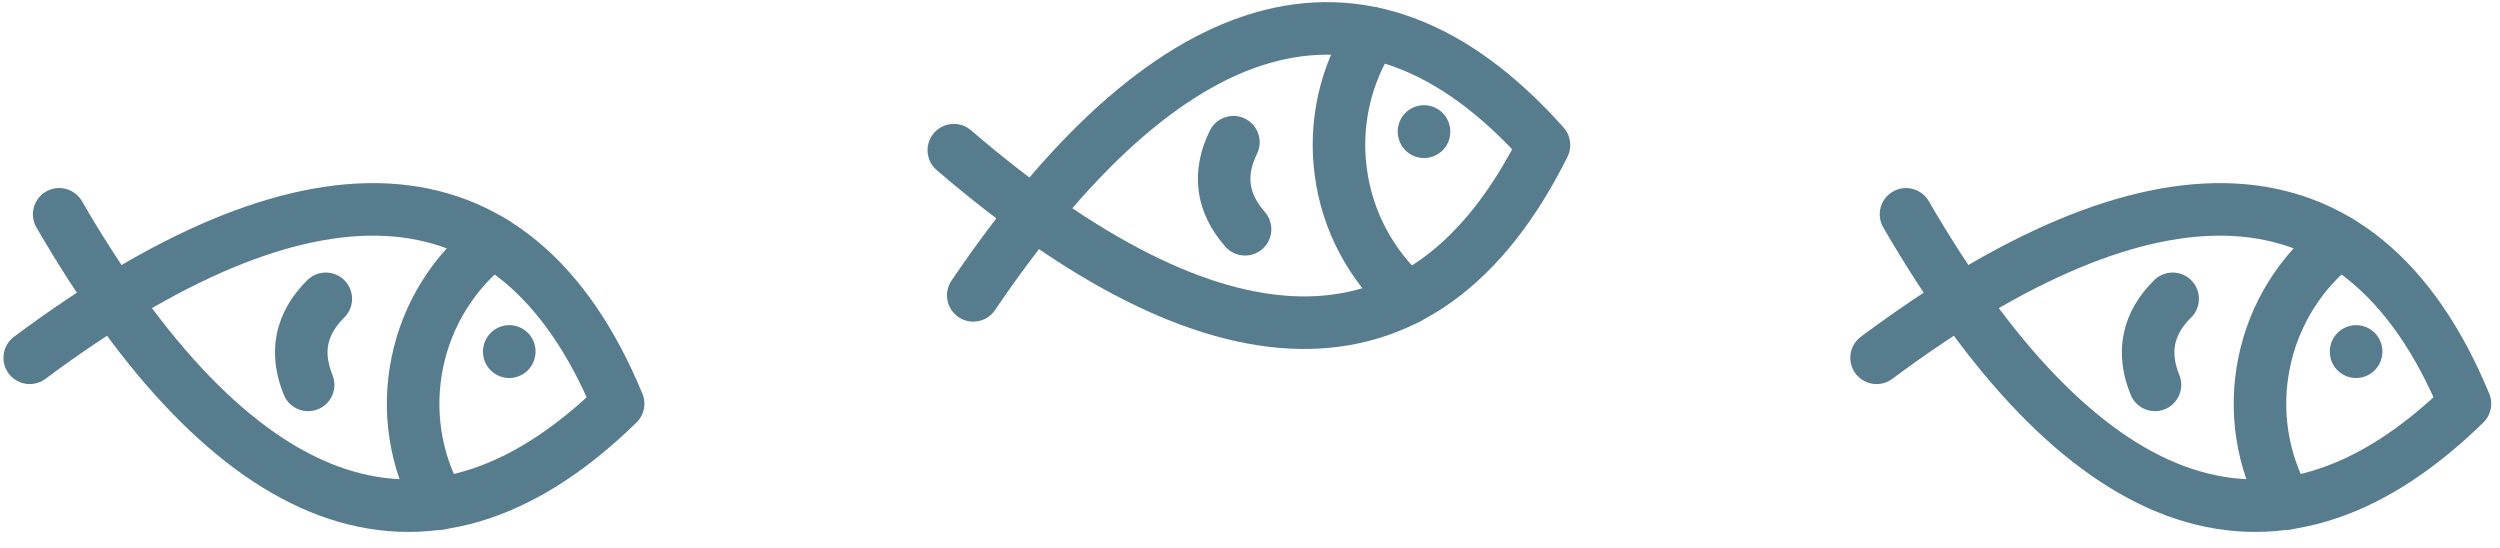 <svg width="333" height="73" viewBox="0 0 333 73" fill="none" xmlns="http://www.w3.org/2000/svg">
<path d="M65.624 32.184C60.456 36.17 56.895 41.884 55.591 48.28C54.265 54.69 55.297 61.364 58.497 67.076" stroke="#577C8E" stroke-width="7" stroke-linecap="round" stroke-linejoin="round"/>
<path d="M7.882 28.548C30.576 67.635 56.184 79.333 82.333 53.777C68.362 20.009 40.215 20.677 3.959 47.658M67.837 46.812L67.829 46.85" stroke="#577C8E" stroke-width="7" stroke-linecap="round" stroke-linejoin="round"/>
<path d="M43.396 39.804C40.065 43.102 39.28 46.922 41.043 51.265" stroke="#577C8E" stroke-width="7" stroke-linecap="round" stroke-linejoin="round"/>
<path d="M182.771 4.429C179.203 9.895 177.721 16.462 178.596 22.93C179.454 29.421 182.626 35.383 187.528 39.722" stroke="#577C8E" stroke-width="7" stroke-linecap="round" stroke-linejoin="round"/>
<path d="M127.051 20.006C161.347 49.442 189.379 52.058 205.657 19.318C181.348 -7.969 154.99 1.929 129.638 39.342M189.676 17.513L189.681 17.552" stroke="#577C8E" stroke-width="7" stroke-linecap="round" stroke-linejoin="round"/>
<path d="M164.29 18.942C162.23 23.153 162.748 27.018 165.842 30.539" stroke="#577C8E" stroke-width="7" stroke-linecap="round" stroke-linejoin="round"/>
<path d="M311.624 32.184C306.456 36.17 302.894 41.884 301.591 48.28C300.265 54.69 301.297 61.364 304.497 67.076" stroke="#577C8E" stroke-width="7" stroke-linecap="round" stroke-linejoin="round"/>
<path d="M253.882 28.548C276.576 67.635 302.184 79.333 328.333 53.777C314.362 20.009 286.215 20.677 249.959 47.658M313.837 46.812L313.829 46.85" stroke="#577C8E" stroke-width="7" stroke-linecap="round" stroke-linejoin="round"/>
<path d="M289.396 39.804C286.065 43.102 285.28 46.922 287.043 51.265" stroke="#577C8E" stroke-width="7" stroke-linecap="round" stroke-linejoin="round"/>
</svg>
